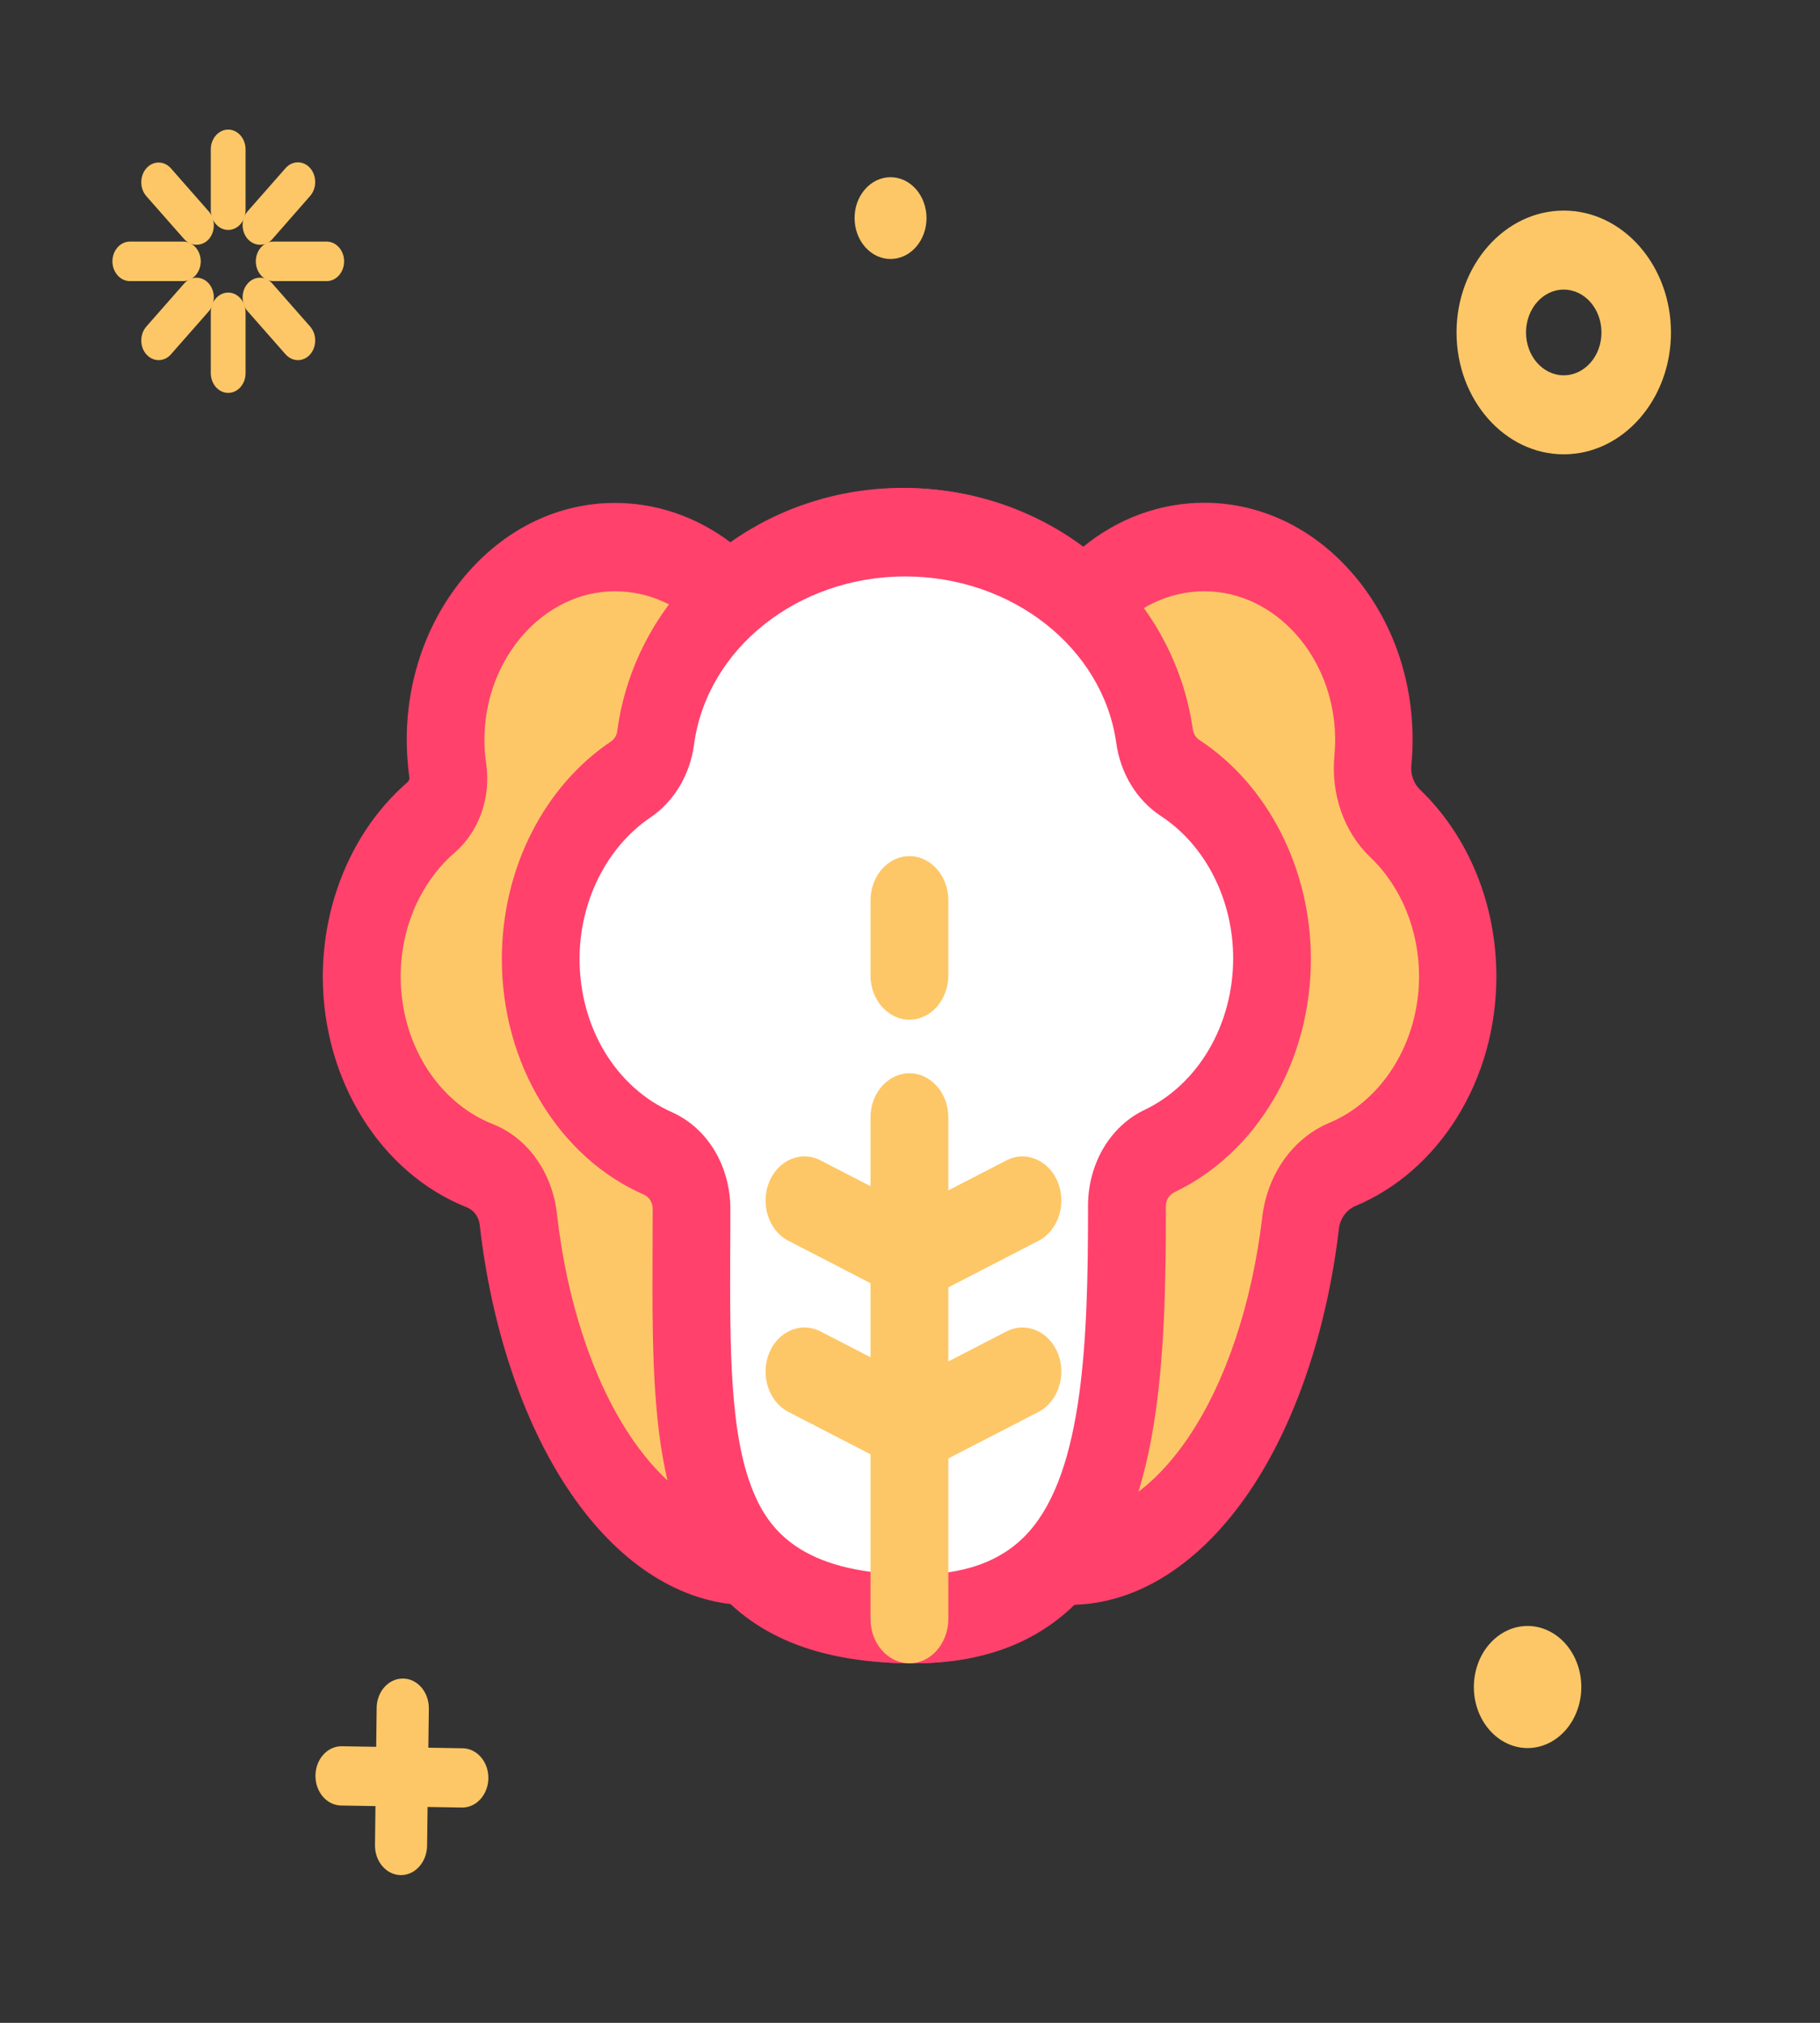 <svg width="27" height="30" viewBox="0 0 27 30" fill="none" xmlns="http://www.w3.org/2000/svg">
<rect x="0" y="0" width="27" height="30" fill="#333333" stroke="none"/>
<path d="M20.37 11.282C20.38 11.168 20.386 11.048 20.386 10.931C20.365 9.381 19.248 8.124 17.885 8.115C17.178 8.109 16.541 8.438 16.083 8.965C15.405 8.306 14.451 7.896 13.394 7.896C12.396 7.896 11.488 8.262 10.821 8.856C10.37 8.391 9.769 8.109 9.109 8.115C7.747 8.127 6.634 9.384 6.616 10.931C6.613 11.101 6.623 11.268 6.647 11.432C6.685 11.695 6.59 11.959 6.402 12.12C6.134 12.352 5.907 12.639 5.737 12.97C5.505 13.412 5.373 13.931 5.373 14.484C5.373 15.782 6.105 16.884 7.124 17.288C7.433 17.411 7.655 17.716 7.696 18.085C8.018 20.947 9.408 23.106 11.081 23.15C11.56 23.681 12.303 23.994 13.458 24.015C14.495 24.032 15.201 23.71 15.68 23.142C15.745 23.148 15.809 23.15 15.874 23.15C16.866 23.15 17.764 22.403 18.403 21.205C18.527 20.974 18.64 20.725 18.743 20.461C19.011 19.775 19.205 18.987 19.305 18.141C19.352 17.745 19.591 17.414 19.921 17.276C20.922 16.86 21.636 15.768 21.636 14.487C21.636 13.576 21.275 12.762 20.708 12.217C20.46 11.985 20.337 11.637 20.37 11.282Z" fill="#FDC767"/>
<path d="M13.531 24.668H13.441C12.302 24.648 11.448 24.36 10.837 23.789C9.935 23.684 9.082 23.08 8.414 22.066C7.749 21.059 7.287 19.673 7.117 18.167C7.104 18.047 7.029 17.947 6.926 17.906C5.648 17.399 4.789 16.023 4.789 14.484C4.789 13.834 4.944 13.195 5.235 12.636C5.446 12.231 5.72 11.883 6.047 11.599C6.065 11.581 6.076 11.558 6.073 11.534C6.045 11.332 6.032 11.127 6.034 10.919C6.047 9.999 6.372 9.135 6.95 8.481C7.527 7.828 8.29 7.465 9.1 7.459C9.721 7.453 10.324 7.658 10.835 8.042C11.572 7.521 12.462 7.236 13.39 7.236C14.372 7.236 15.3 7.547 16.055 8.121C16.584 7.685 17.218 7.453 17.883 7.456C18.695 7.462 19.461 7.822 20.039 8.476C20.619 9.129 20.944 9.996 20.956 10.916C20.959 11.06 20.951 11.206 20.938 11.35C20.925 11.487 20.972 11.619 21.065 11.71C21.787 12.401 22.199 13.412 22.199 14.481C22.199 15.237 21.995 15.964 21.611 16.579C21.235 17.18 20.714 17.631 20.108 17.886C19.977 17.941 19.881 18.07 19.863 18.223C19.686 19.731 19.216 21.114 18.541 22.113C17.811 23.191 16.873 23.792 15.89 23.801C15.305 24.378 14.514 24.668 13.531 24.668ZM9.125 8.769H9.11C8.066 8.777 7.202 9.753 7.187 10.94C7.184 11.068 7.194 11.2 7.213 11.326C7.285 11.827 7.107 12.331 6.748 12.642C6.537 12.823 6.364 13.046 6.228 13.304C6.042 13.658 5.944 14.065 5.944 14.484C5.944 15.469 6.493 16.348 7.308 16.67C7.829 16.875 8.192 17.388 8.262 18C8.406 19.283 8.788 20.449 9.337 21.278C9.695 21.82 10.291 22.471 11.087 22.491L11.314 22.497L11.477 22.679C11.871 23.118 12.521 23.338 13.459 23.355C14.277 23.37 14.864 23.15 15.259 22.685L15.45 22.459L15.723 22.485C15.772 22.491 15.821 22.491 15.867 22.491C16.669 22.491 17.267 21.852 17.631 21.316C18.185 20.496 18.574 19.333 18.726 18.05C18.801 17.414 19.18 16.881 19.716 16.655C20.516 16.321 21.052 15.448 21.052 14.481C21.052 13.799 20.789 13.151 20.327 12.712C19.941 12.343 19.742 11.78 19.796 11.212C19.804 11.121 19.809 11.03 19.807 10.94C19.791 9.75 18.925 8.774 17.878 8.769H17.868C17.347 8.769 16.857 9 16.489 9.422L16.112 9.855L15.705 9.46C15.107 8.88 14.264 8.549 13.39 8.549C12.554 8.549 11.768 8.842 11.172 9.372L10.791 9.712L10.43 9.34C10.072 8.971 9.61 8.769 9.125 8.769Z" fill="#FF416C"/>
<path d="M18.872 14.224C18.872 13.078 18.323 12.076 17.508 11.543C17.307 11.411 17.166 11.183 17.129 10.922C16.89 9.214 15.325 7.896 13.43 7.896C11.527 7.896 9.957 9.226 9.728 10.942C9.694 11.203 9.555 11.429 9.356 11.563C8.557 12.102 8.023 13.093 8.023 14.224C8.023 15.536 8.743 16.658 9.759 17.106C10.06 17.238 10.259 17.566 10.259 17.933V17.947C10.259 21.299 10.042 23.953 13.489 24.015C16.477 24.067 16.72 21.299 16.72 17.947V17.895C16.717 17.534 16.91 17.215 17.202 17.077C18.184 16.608 18.872 15.507 18.872 14.224Z" fill="white"/>
<path d="M13.571 24.668H13.481C11.761 24.639 10.665 23.985 10.127 22.67C9.67 21.554 9.675 20.142 9.681 18.504C9.681 18.319 9.683 18.135 9.683 17.944V17.93C9.683 17.836 9.632 17.751 9.549 17.716C8.935 17.446 8.412 16.977 8.036 16.362C7.649 15.732 7.445 14.991 7.445 14.221C7.445 13.559 7.6 12.908 7.891 12.34C8.172 11.789 8.577 11.323 9.062 10.998C9.116 10.963 9.149 10.904 9.157 10.843C9.291 9.832 9.807 8.909 10.609 8.244C11.39 7.597 12.39 7.239 13.427 7.239C14.458 7.239 15.456 7.594 16.237 8.238C17.036 8.897 17.554 9.814 17.696 10.819C17.706 10.884 17.74 10.94 17.794 10.975C18.812 11.643 19.447 12.888 19.447 14.224C19.447 15.738 18.652 17.095 17.423 17.681C17.345 17.719 17.294 17.801 17.296 17.892V17.947C17.296 19.014 17.276 20.136 17.116 21.126C16.935 22.248 16.595 23.077 16.074 23.66C15.474 24.328 14.633 24.668 13.571 24.668ZM13.429 8.549C11.833 8.549 10.488 9.621 10.297 11.039C10.237 11.49 10 11.886 9.65 12.123C9.002 12.56 8.598 13.365 8.598 14.221C8.598 15.234 9.134 16.125 9.967 16.494C10.495 16.729 10.835 17.291 10.835 17.933V17.944C10.835 18.135 10.835 18.322 10.833 18.507C10.828 19.986 10.823 21.264 11.171 22.113C11.4 22.676 11.874 23.326 13.496 23.352C14.29 23.367 14.87 23.159 15.262 22.72C16.074 21.811 16.141 19.86 16.141 17.939V17.889C16.139 17.265 16.466 16.705 16.977 16.462C17.776 16.081 18.294 15.199 18.294 14.212C18.294 13.342 17.882 12.533 17.219 12.1C16.863 11.865 16.621 11.47 16.559 11.013C16.36 9.612 15.017 8.549 13.429 8.549Z" fill="#FF416C"/>
<path d="M13.492 15.123C13.175 15.123 12.914 14.83 12.914 14.467V13.354C12.914 12.993 13.172 12.697 13.492 12.697C13.809 12.697 14.069 12.99 14.069 13.354V14.467C14.066 14.83 13.809 15.123 13.492 15.123ZM13.492 24.668C13.175 24.668 12.914 24.375 12.914 24.012V16.573C12.914 16.213 13.172 15.917 13.492 15.917C13.809 15.917 14.069 16.21 14.069 16.573V24.012C14.066 24.375 13.809 24.668 13.492 24.668Z" fill="#FDC767"/>
<path d="M13.74 19.198C13.521 19.198 13.312 19.055 13.214 18.814C13.082 18.486 13.211 18.097 13.5 17.947L14.931 17.209C15.219 17.059 15.562 17.206 15.694 17.534C15.825 17.862 15.696 18.252 15.408 18.401L13.977 19.14C13.902 19.178 13.819 19.198 13.74 19.198Z" fill="#FDC767"/>
<path d="M13.363 19.198C13.283 19.198 13.203 19.181 13.126 19.14L11.695 18.401C11.406 18.252 11.277 17.862 11.409 17.534C11.54 17.206 11.883 17.059 12.172 17.209L13.603 17.947C13.892 18.097 14.021 18.486 13.889 18.814C13.791 19.055 13.582 19.198 13.363 19.198ZM13.74 21.735C13.521 21.735 13.312 21.592 13.214 21.352C13.082 21.023 13.211 20.634 13.5 20.484L14.931 19.746C15.219 19.597 15.562 19.743 15.694 20.071C15.825 20.399 15.696 20.789 15.408 20.939L13.977 21.677C13.902 21.718 13.819 21.735 13.74 21.735Z" fill="#FDC767"/>
<path d="M13.363 21.735C13.283 21.735 13.203 21.718 13.126 21.677L11.695 20.939C11.406 20.789 11.277 20.399 11.409 20.071C11.54 19.743 11.883 19.597 12.172 19.746L13.603 20.484C13.891 20.634 14.02 21.023 13.889 21.352C13.791 21.595 13.582 21.735 13.363 21.735ZM23.198 4.295C23.508 4.295 23.758 4.579 23.758 4.931C23.758 5.282 23.508 5.566 23.198 5.566C22.889 5.566 22.639 5.282 22.639 4.931C22.639 4.579 22.889 4.295 23.198 4.295ZM23.198 3.123C22.322 3.123 21.608 3.935 21.608 4.931C21.608 5.927 22.322 6.738 23.198 6.738C24.075 6.738 24.789 5.927 24.789 4.931C24.789 3.935 24.075 3.123 23.198 3.123ZM6.858 26.807H6.853L5.061 26.777C4.847 26.774 4.677 26.575 4.68 26.332C4.682 26.092 4.855 25.898 5.066 25.898H5.072L6.863 25.928C7.077 25.931 7.248 26.13 7.245 26.373C7.242 26.613 7.07 26.807 6.858 26.807Z" fill="#FDC767"/>
<path d="M5.949 27.809H5.944C5.73 27.806 5.56 27.606 5.563 27.363L5.588 25.327C5.591 25.087 5.764 24.894 5.975 24.894H5.98C6.194 24.896 6.364 25.096 6.362 25.339L6.336 27.375C6.331 27.618 6.158 27.809 5.949 27.809Z" fill="#FDC767"/>
<path d="M21.865 25.02C21.865 25.26 21.949 25.49 22.099 25.66C22.248 25.829 22.451 25.925 22.662 25.925C22.873 25.925 23.076 25.829 23.225 25.66C23.375 25.49 23.459 25.26 23.459 25.02C23.459 24.779 23.375 24.549 23.225 24.379C23.076 24.21 22.873 24.114 22.662 24.114C22.451 24.114 22.248 24.21 22.099 24.379C21.949 24.549 21.865 24.779 21.865 25.02Z" fill="#FDC767"/>
<path d="M12.678 3.234C12.678 3.395 12.734 3.549 12.834 3.663C12.934 3.777 13.07 3.841 13.211 3.841C13.353 3.841 13.489 3.777 13.589 3.663C13.689 3.549 13.745 3.395 13.745 3.234C13.745 3.155 13.731 3.076 13.704 3.002C13.678 2.929 13.638 2.862 13.589 2.806C13.539 2.749 13.48 2.705 13.416 2.674C13.351 2.644 13.281 2.628 13.211 2.628C13.141 2.628 13.072 2.644 13.007 2.674C12.942 2.705 12.884 2.749 12.834 2.806C12.784 2.862 12.745 2.929 12.718 3.002C12.691 3.076 12.678 3.155 12.678 3.234Z" fill="#FDC767"/>
<path d="M3.385 3.41C3.243 3.41 3.127 3.278 3.127 3.117V2.215C3.127 2.054 3.243 1.922 3.385 1.922C3.527 1.922 3.643 2.054 3.643 2.215V3.117C3.643 3.278 3.529 3.41 3.385 3.41ZM3.385 5.827C3.243 5.827 3.127 5.695 3.127 5.534V4.632C3.127 4.471 3.243 4.339 3.385 4.339C3.527 4.339 3.643 4.471 3.643 4.632V5.534C3.643 5.695 3.529 5.827 3.385 5.827ZM2.717 4.169H1.926C1.784 4.169 1.668 4.037 1.668 3.876C1.668 3.715 1.784 3.583 1.926 3.583H2.72C2.862 3.583 2.978 3.715 2.978 3.876C2.978 4.037 2.862 4.169 2.717 4.169Z" fill="#FDC767"/>
<path d="M4.053 3.876H4.847H4.053ZM4.847 4.169H4.053C3.911 4.169 3.795 4.037 3.795 3.876C3.795 3.715 3.911 3.583 4.053 3.583H4.847C4.989 3.583 5.105 3.715 5.105 3.876C5.105 4.037 4.989 4.169 4.847 4.169Z" fill="#FDC767"/>
<path d="M2.354 5.048L2.914 4.412L2.354 5.048ZM2.354 5.341C2.287 5.341 2.223 5.312 2.171 5.256C2.071 5.142 2.071 4.957 2.171 4.843L2.733 4.204C2.834 4.09 2.996 4.09 3.097 4.204C3.197 4.318 3.197 4.503 3.097 4.617L2.535 5.256C2.486 5.312 2.419 5.341 2.354 5.341Z" fill="#FDC767"/>
<path d="M3.858 3.337L4.42 2.701L3.858 3.337ZM3.858 3.63C3.791 3.63 3.727 3.601 3.675 3.545C3.574 3.431 3.574 3.246 3.675 3.132L4.237 2.493C4.338 2.379 4.5 2.379 4.601 2.493C4.701 2.607 4.701 2.792 4.601 2.906L4.041 3.545C3.992 3.604 3.925 3.63 3.858 3.63Z" fill="#FDC767"/>
<path d="M4.42 5.048L3.858 4.412L4.42 5.048ZM4.42 5.341C4.353 5.341 4.289 5.312 4.237 5.256L3.675 4.617C3.574 4.503 3.574 4.318 3.675 4.204C3.776 4.09 3.938 4.09 4.039 4.204L4.601 4.843C4.701 4.957 4.701 5.142 4.601 5.256C4.552 5.312 4.487 5.341 4.42 5.341Z" fill="#FDC767"/>
<path d="M2.914 3.337L2.354 2.701L2.914 3.337ZM2.914 3.63C2.847 3.63 2.782 3.601 2.731 3.545L2.171 2.909C2.071 2.795 2.071 2.61 2.171 2.496C2.272 2.382 2.434 2.382 2.535 2.496L3.097 3.135C3.197 3.249 3.197 3.434 3.097 3.548C3.045 3.604 2.981 3.63 2.914 3.63Z" fill="#FDC767"/>
</svg>
